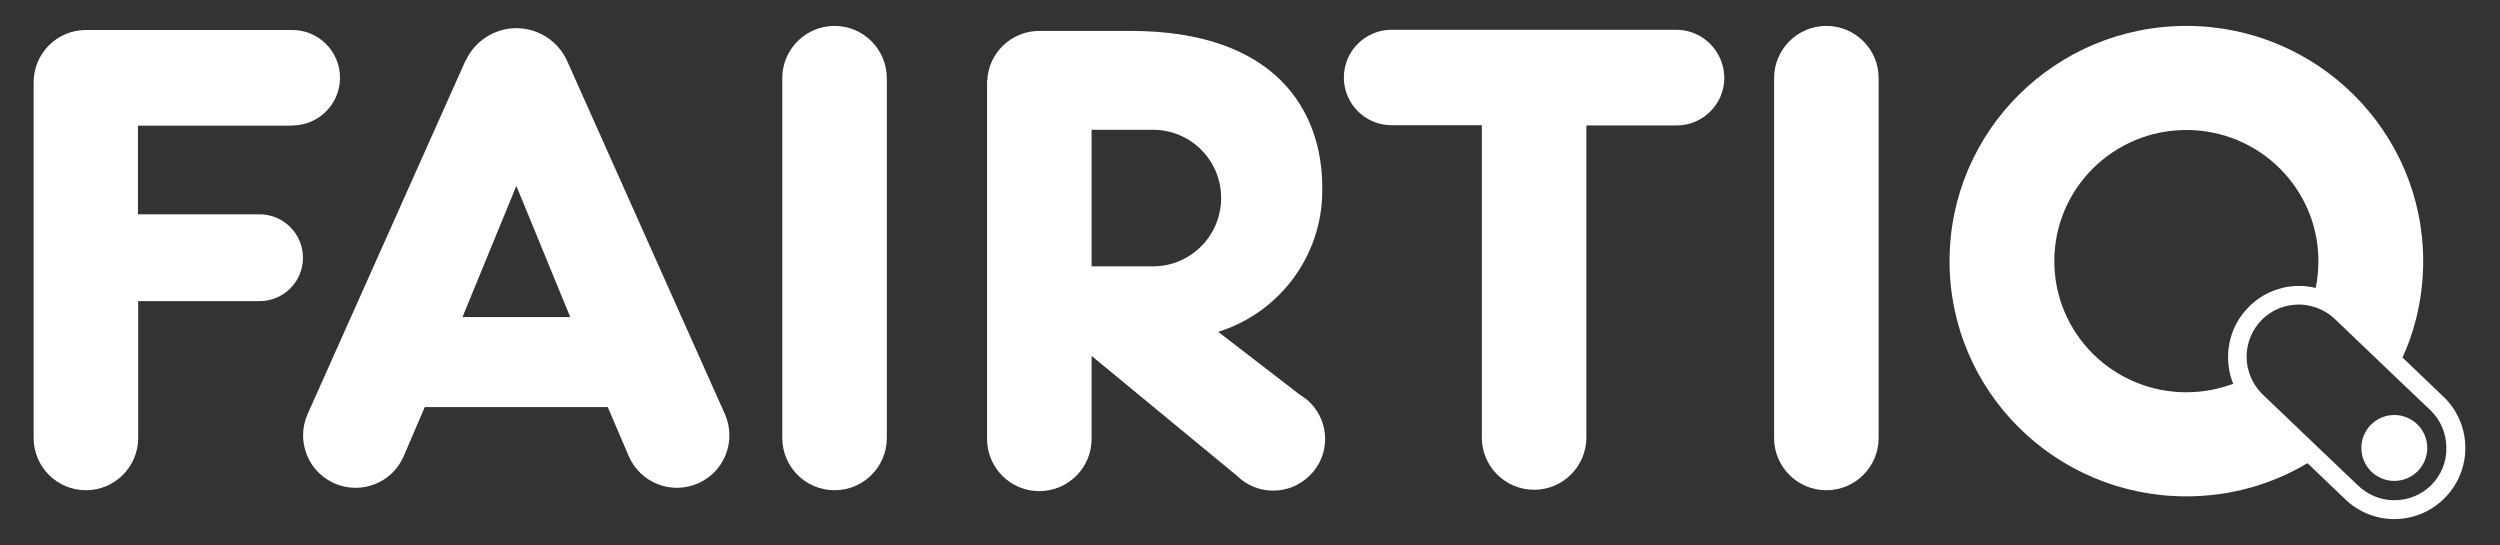 <?xml version="1.0" encoding="utf-8"?>
<!-- Generator: Adobe Illustrator 27.5.0, SVG Export Plug-In . SVG Version: 6.00 Build 0)  -->
<svg version="1.1" xmlns="http://www.w3.org/2000/svg" xmlns:xlink="http://www.w3.org/1999/xlink" x="0px" y="0px"
	 viewBox="0 0 1100 240" style="enable-background:new 0 0 1100 240;" fill="white"  xml:space="preserve">
<rect x="0" y="0" width="1100" height="240" fill="#333333" stroke="none"/>
<style type="text/css">
	<!-- .st0{fill:#E21A34;} -->
	.st0{fill:#ffffff;}
</style>
<g id="Ebene_1">
</g>
<g id="_x3C_Ebene_x3E_">
	<g>
		<path class="st0" d="M128.6,55.2c11.6,0,21-9.4,21-21c0-11.6-9.4-21-21-21H37.8c-12.7,0-23,10.3-23,23v156.5c0,12.7,10.3,23,23,23
			s23-10.3,23-23v-60.2h53.4c10.5,0,19.1-8.5,19.1-19.1c0-10.5-8.5-19.1-19.1-19.1H60.7v-39H128.6z"/>
		<path class="st0" d="M737.6,13.1H612.3c-11.6,0-21,9.4-21,21c0,11.6,9.4,21,21,21h39.7v137.4c0,12.7,10.3,23,23,23s23-10.3,23-23
			V55.2h39.7c11.6,0,21-9.4,21-21C758.6,22.6,749.2,13.1,737.6,13.1z"/>
		<path class="st0" d="M367.2,11.4c-12.7,0-23,10.3-23,23v158.3c0,12.7,10.3,23,23,23s23-10.3,23-23V34.3
			C390.1,21.7,379.9,11.4,367.2,11.4z"/>
		<path class="st0" d="M803.6,11.4c-12.7,0-23,10.3-23,23v158.3c0,12.7,10.3,23,23,23s23-10.3,23-23V34.3
			C826.6,21.7,816.3,11.4,803.6,11.4z"/>
		<path class="st0" d="M319,182.3L249.4,26.5l0,0c-3.9-8.3-12.4-14.1-22.2-14.1c-9.8,0-18.3,5.8-22.2,14.1l-0.1,0l-69.6,155.8
			c-5.1,11.7,0.2,25.3,11.9,30.4c11.7,5.1,25.3-0.2,30.4-11.9l9.3-21.7h80.5l9.3,21.7c5.1,11.7,18.7,17,30.4,11.9
			C318.8,207.6,324.1,194,319,182.3z M203.5,139.5l23.7-57.7l23.7,57.7H203.5z"/>
		<g>
			<path class="st0" d="M1075.6,175l-18.5-17.7c5.9-12.9,9.1-27.3,9.1-42.4c0-57.1-46.7-103.5-104.2-103.5
				c-57.6,0-104.2,46.3-104.2,103.5S904.4,218.4,962,218.4c19.5,0,37.7-5.3,53.3-14.6l16.1,15.4c6.1,6.1,14.1,9.2,22.1,9.2
				c8,0,16-3.1,22.1-9.2C1087.8,207,1087.8,187.2,1075.6,175z M962,172.6c-32.1,0-58.1-25.8-58.1-57.7s26-57.7,58.1-57.7
				c32.1,0,58.1,25.8,58.1,57.7c0,4-0.4,8-1.2,11.8c-2.4-0.6-4.9-0.9-7.3-0.9c-8,0-16,3.1-22.1,9.2c-9.2,9.2-11.4,22.6-6.9,33.9
				C976.2,171.2,969.3,172.6,962,172.6z M1069.8,213.4c-4.3,4.3-10.1,6.7-16.3,6.7c-6.1,0-11.9-2.4-16.4-6.9l-14.7-14l-27.1-25.9
				l-0.2-0.2c-2.2-2.3-3.9-4.9-5-7.8c-1-2.6-1.6-5.4-1.6-8.3c0-6.1,2.4-11.9,6.7-16.3c4.3-4.3,10.1-6.7,16.3-6.7
				c1.7,0,3.4,0.2,5,0.6c4.2,0.9,8.2,3.1,11.4,6.3l25.2,24.1l16.6,15.8c4.3,4.3,6.7,10.1,6.7,16.3
				C1076.5,203.3,1074.1,209,1069.8,213.4z"/>
			<circle class="st0" cx="1053.5" cy="197.1" r="14.5"/>
		</g>
		<path class="st0" d="M576.4,177.1c-1.3-1.3-2.8-2.4-4.3-3.3L536,146c26.5-8.2,45.8-33,45.8-62.2c0-0.2,0-0.5,0-0.7
			c0-0.2,0-0.4,0-0.6c0-33.7-20.4-68.9-84.4-68.9h-40.1v0c-12.3,0-22.4,9.7-22.9,21.9h-0.1v157.6c0,12.7,10.3,23,23,23
			c12.7,0,23-10.3,23-23v-36.5l63.8,52.6c8.9,8.9,23.3,8.9,32.2,0C585.3,200.4,585.3,186,576.4,177.1z M507.3,117.2h-27V57.1h27
			c16.6,0,30,13.4,30,30S523.9,117.2,507.3,117.2z"/>
	</g>
</g>
</svg>
